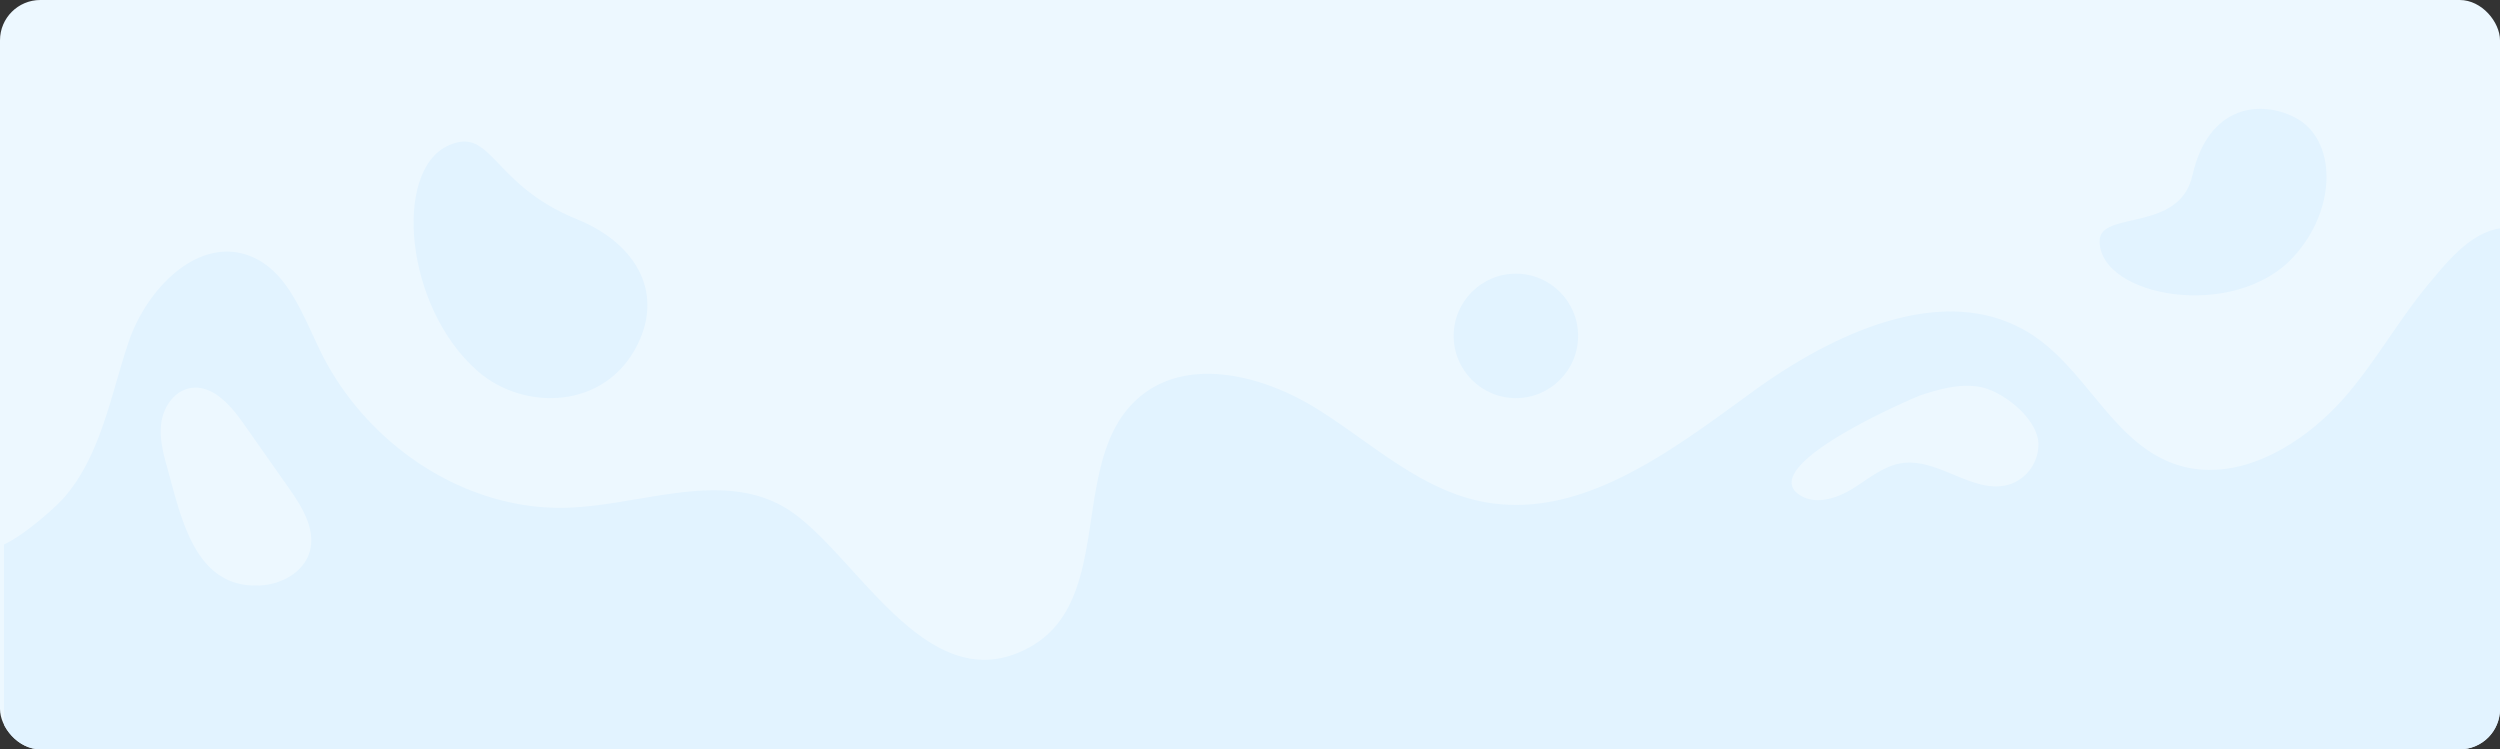 <svg xmlns="http://www.w3.org/2000/svg" xmlns:xlink="http://www.w3.org/1999/xlink" width="1240" height="371.656" viewBox="0 0 1240 371.656">
  <rect x="0" y="0" width="1240" height="371.656" fill="#333333" stroke="none"/>
  <defs>
    <clipPath id="clip-path">
      <rect id="Rectángulo_45843" data-name="Rectángulo 45843" width="1240" height="371.656" rx="20" transform="translate(180 2427.172)" fill="#1565c0"/>
    </clipPath>
  </defs>
  <g id="Enmascarar_grupo_65" data-name="Enmascarar grupo 65" transform="translate(-180 -2427.172)" clip-path="url(#clip-path)">
    <rect id="Rectángulo_35207" data-name="Rectángulo 35207" width="1240" height="382" transform="translate(180 2422)" fill="#edf8ff"/>
    <g id="Grupo_95250" data-name="Grupo 95250" transform="translate(8632 10161.161)">
      <g id="_1_group" data-name="1_group" transform="translate(-8450 -7620.736)">
        <path id="_1" data-name="1" d="M1238,186.7V450.274H0v-106.8c9.754-4.356,25.483-18.251,30.02-23.507,18.243-21.122,23.151-51.567,31.891-77.217,8.753-25.679,33.6-51.7,59.166-42.66,19.395,6.86,26.956,29.461,36.035,47.921,22.546,45.851,71.617,79.065,122.678,77.253,36.044-1.28,74.709-18.257,106.265-.8,35.176,19.463,70.636,99.06,122.864,69.887C551.773,370.42,527.2,300.843,563.185,270.4c23.986-20.292,61.134-10.88,87.821,5.7s50.729,39.681,81.5,46.018c49.176,10.127,94.631-25.229,135.268-54.716s96.53-55.277,138.479-27.686c26.368,17.341,39.6,52.247,69.117,63.415,31.252,11.823,65.756-9.031,87.282-34.588,14.74-17.5,25.972-37.657,40.7-55.139C1211.973,203.183,1222.978,189.175,1238,186.7ZM127.693,363.783c10.214-.7,20.794-6.563,23.807-16.346,3.425-11.116-3.6-22.493-10.294-32.005q-11.286-16.049-22.57-32.1c-6.506-9.251-15.775-19.669-26.823-17.258-7.261,1.585-12.3,8.694-13.621,16.007s.381,14.81,2.382,21.965C87.883,330.188,94.473,366.057,127.693,363.783ZM951.1,269.322c-2.68.851-83.074,34.978-60.436,49.673,7.8,5.065,18.3,1.732,26.219-3.155s15.379-11.368,24.588-12.688c18.469-2.649,36.267,16.447,53.9,10.344a20.948,20.948,0,0,0,13.677-20.195c-.577-12.332-17.406-25.761-28.935-27.925C970.419,263.557,960.5,266.333,951.1,269.322Z" transform="translate(0 -186.699)" fill="#e2f3ff"/>
      </g>
      <path id="Trazado_144951" data-name="Trazado 144951" d="M717.7,181.438c7.954-35.232,34.1-37.539,51.1-28.629,20.562,10.783,20.939,45.374-1.19,69.251-29.4,31.724-96,19.622-95.945-8.124C671.689,198.638,711.248,210.012,717.7,181.438Z" transform="translate(-8082.266 -7828.402)" fill="#e2f3ff"/>
      <g id="Grupo_94249" data-name="Grupo 94249" transform="translate(-7730.979 -7598.242)">
        <circle id="Elipse_4566" data-name="Elipse 4566" cx="30.861" cy="30.861" r="30.861" fill="#e2f3ff"/>
      </g>
      <path id="Trazado_144954" data-name="Trazado 144954" d="M212.354,197.448c27.884,11.289,43.342,34.981,30.073,61.98-16.057,32.672-56.62,33.177-79.288,13.4-36.393-31.755-42.072-99.5-14.681-111.943C170.3,150.964,169.779,180.212,212.354,197.448Z" transform="translate(-8378.13 -7822.666)" fill="#e2f3ff"/>
    </g>
  </g>
</svg>
